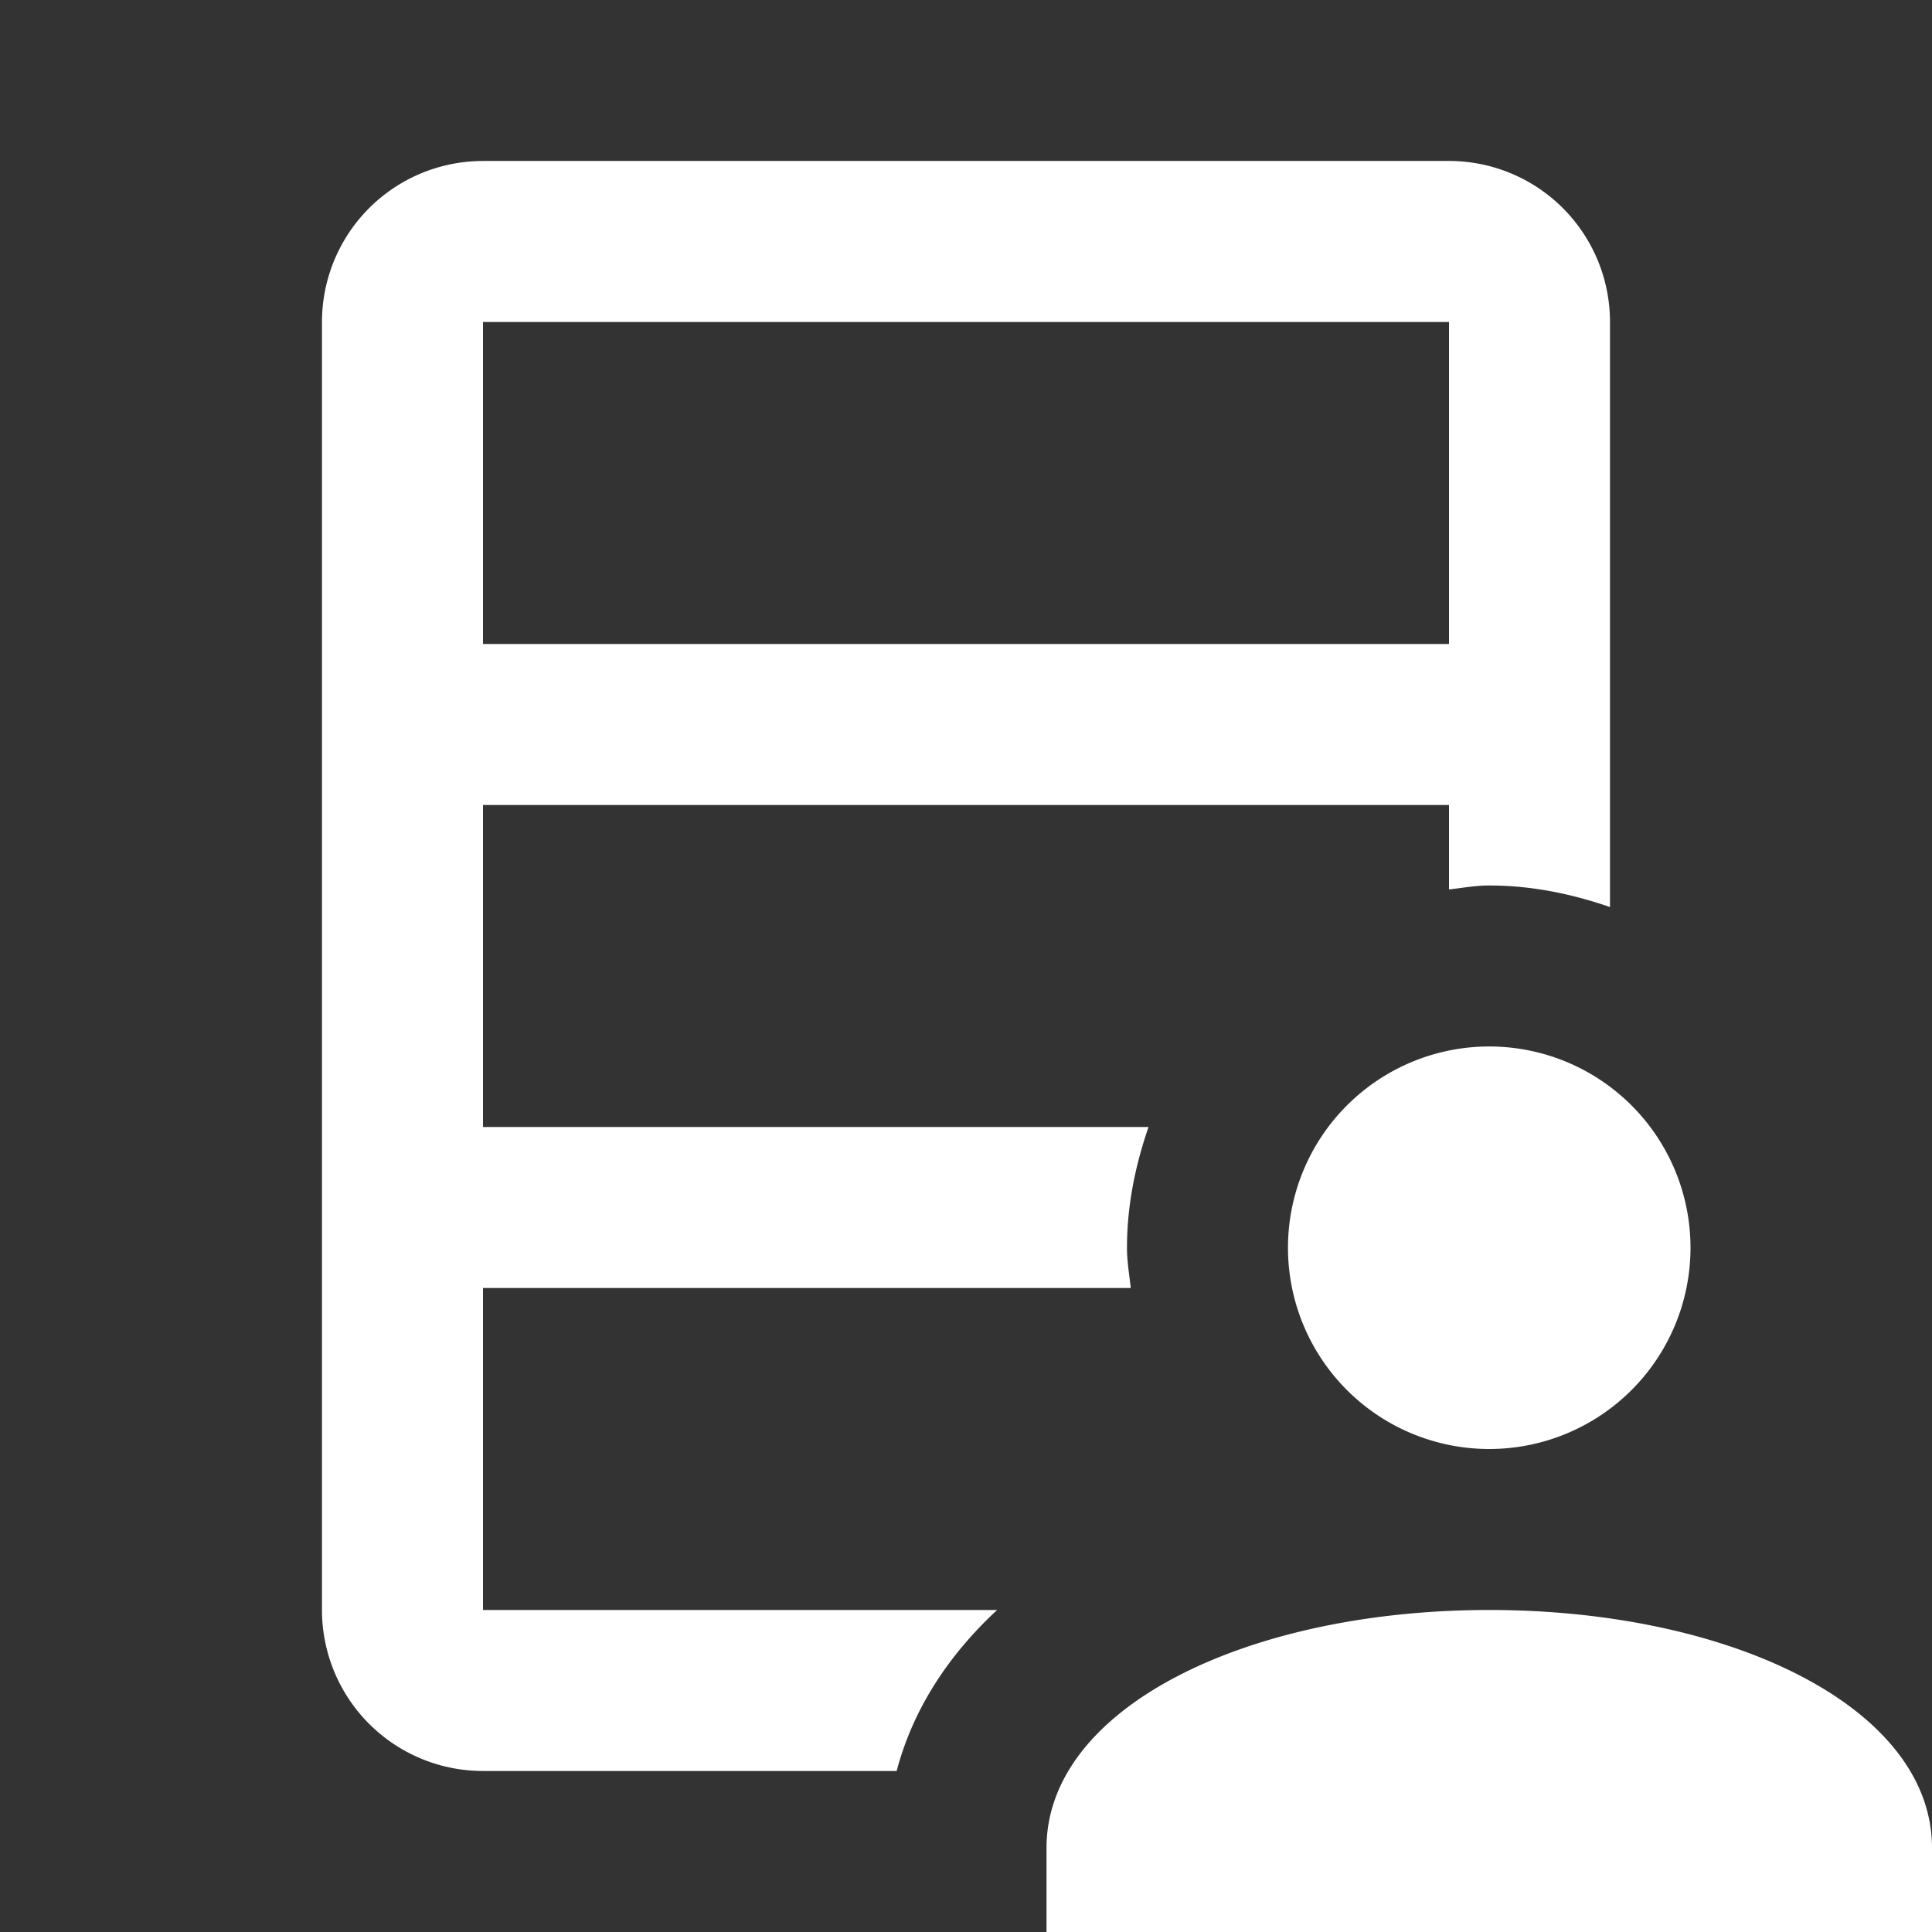 <svg xmlns="http://www.w3.org/2000/svg" fill="none" width="64" height="64" viewBox="0 0 64 64"><rect x="0" y="0" width="64" height="64" fill="#333333" stroke="none"/><path d="M16 5.333a5.332 5.332 0 0 0-5.334 5.333v42.667A5.332 5.332 0 0 0 16 58.666h13.703c.528-2.005 1.677-3.802 3.328-5.333H16V42.666h21.458c-.048-.442-.125-.874-.125-1.333 0-1.416.282-2.747.714-4H16V26.666h32v2.797c.443-.048.874-.13 1.333-.13 1.416 0 2.747.282 4 .714v-19.38A5.332 5.332 0 0 0 48 5.332H16zm0 5.333h32v10.667H16V10.666zm33.333 24a6.667 6.667 0 1 0 0 13.334 6.667 6.667 0 0 0 0-13.334zm0 18.667c-8.01 0-14.666 3.23-14.666 7.885V64H64v-2.782c0-4.656-6.656-7.885-14.667-7.885z" fill="#fff"/></svg>